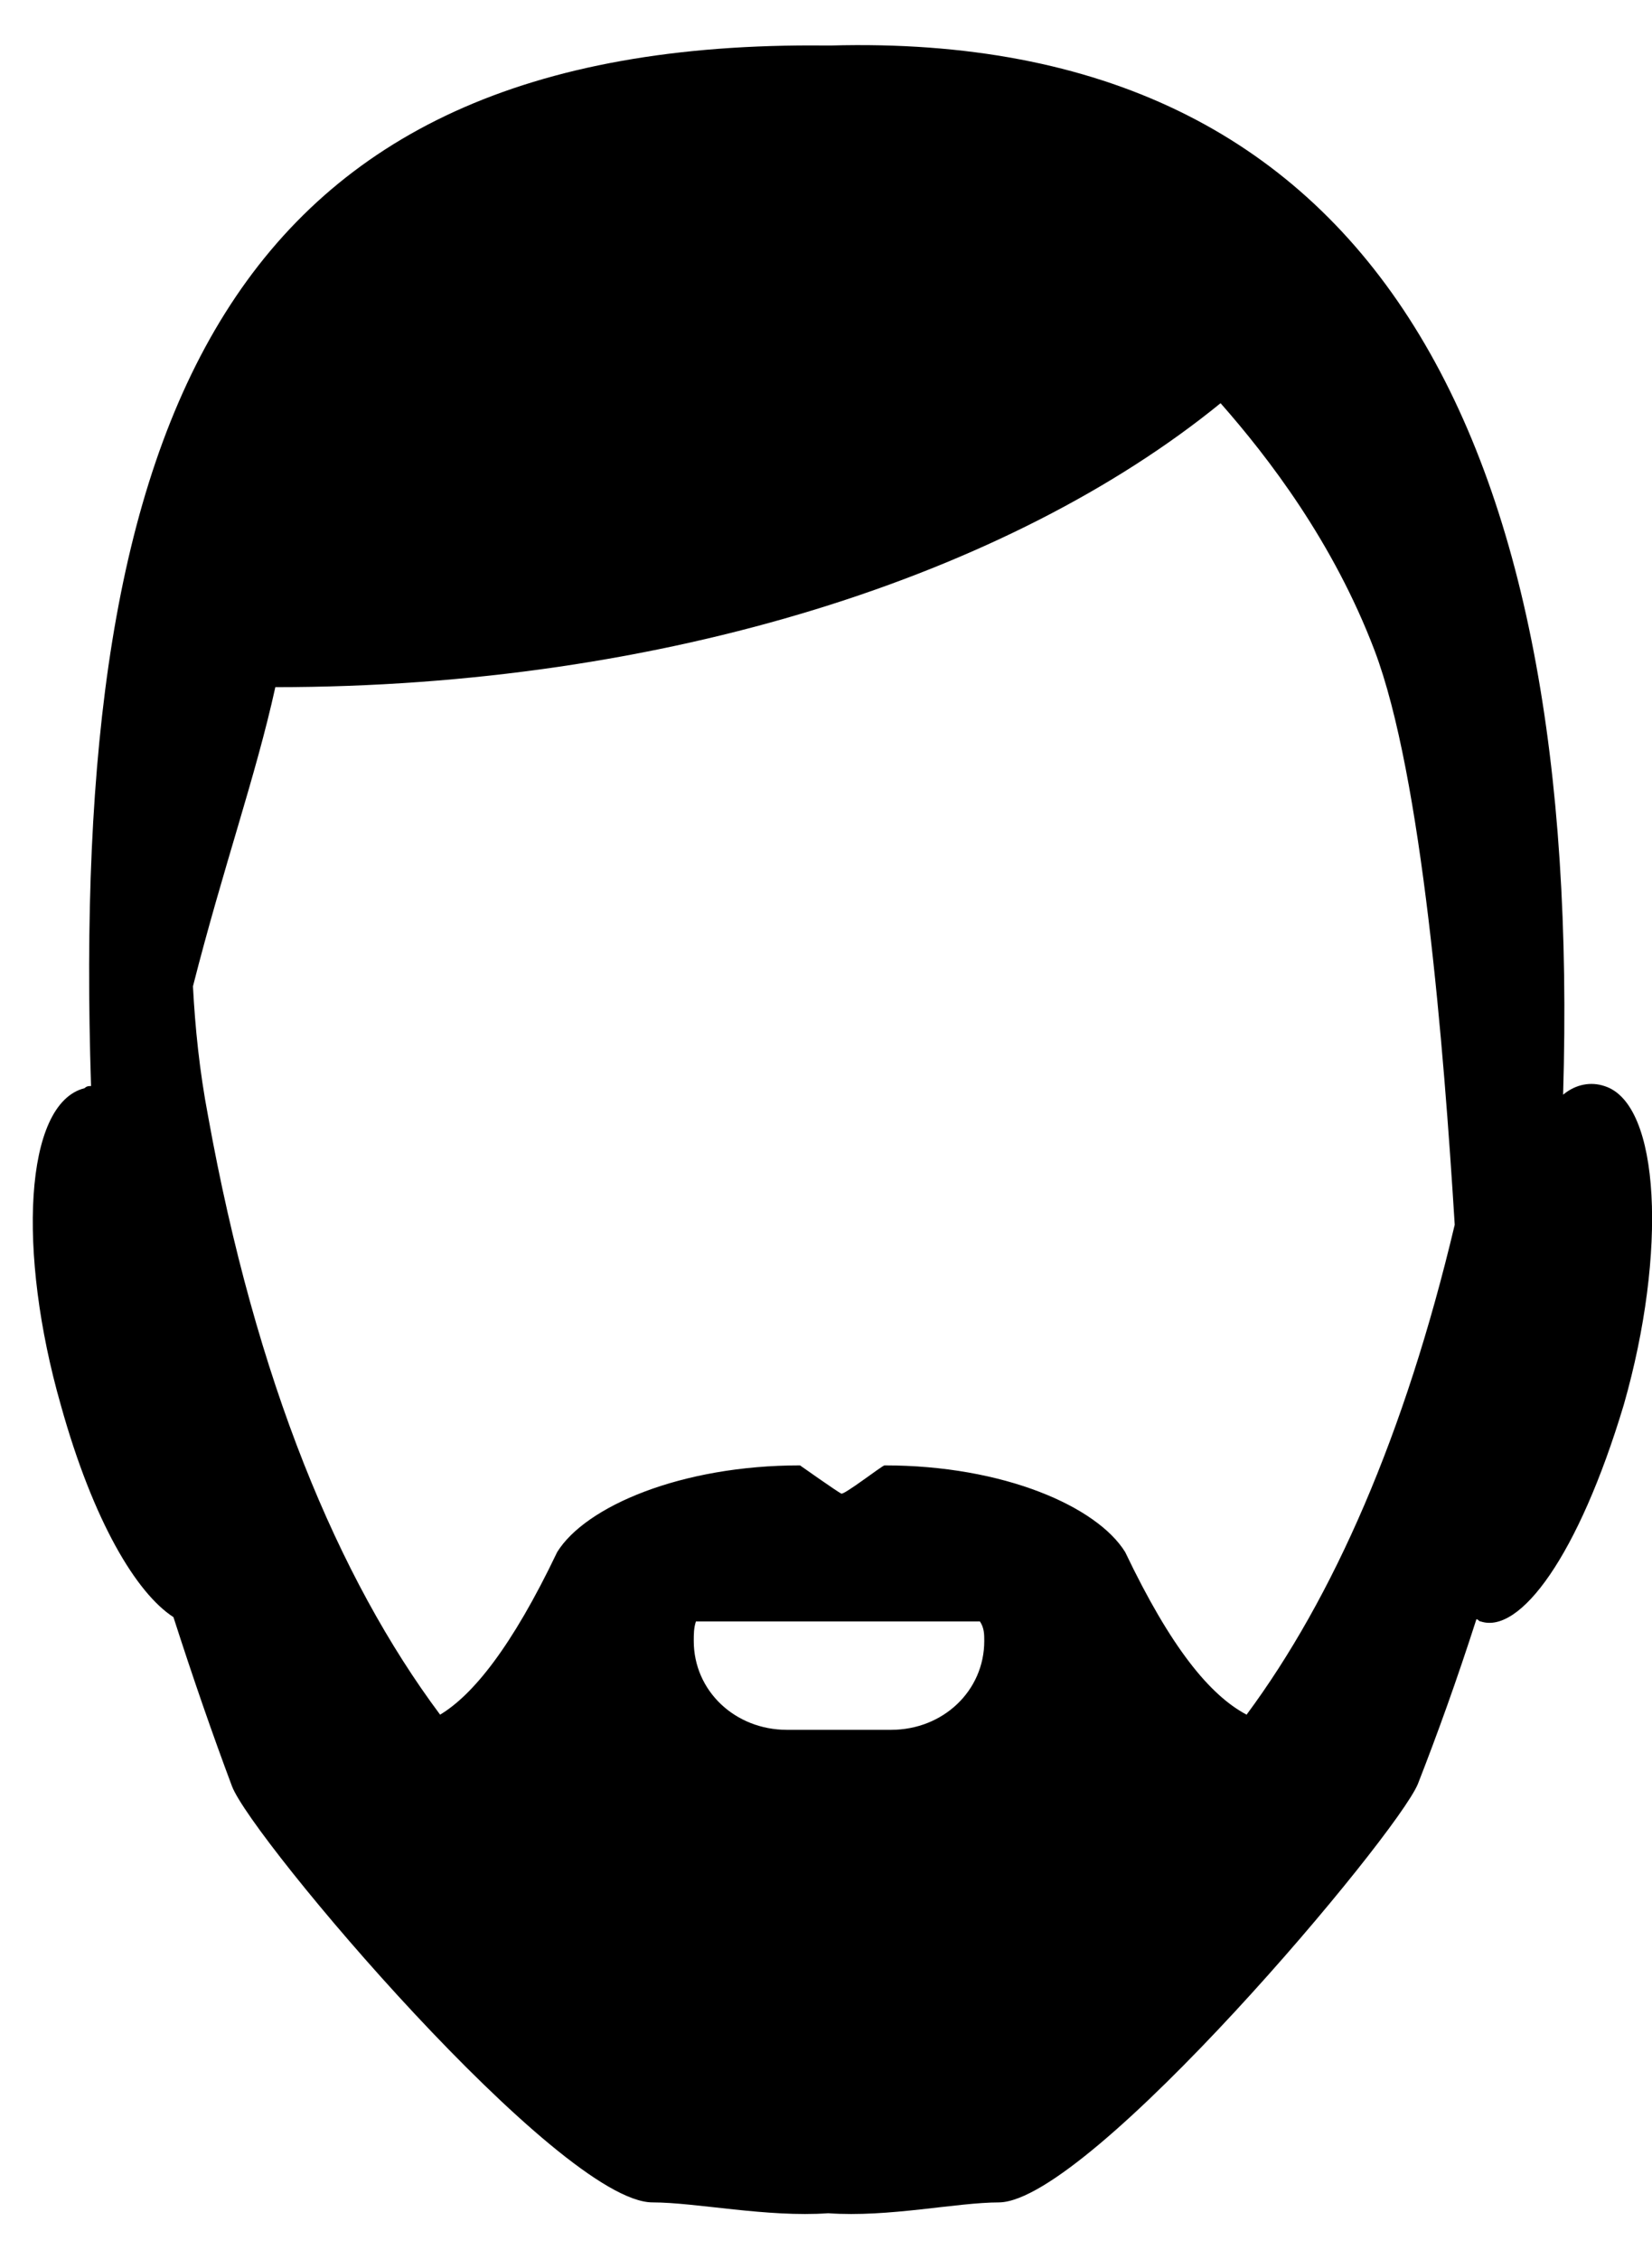<?xml version="1.0" encoding="utf-8"?>
<!-- Generator: Adobe Illustrator 24.1.2, SVG Export Plug-In . SVG Version: 6.00 Build 0)  -->
<svg version="1.1" id="Camada_1" xmlns="http://www.w3.org/2000/svg" xmlns:xlink="http://www.w3.org/1999/xlink" x="0px" y="0px"
	 viewBox="0 0 76.2 104.2" style="enable-background:new 0 0 76.2 104.2;" xml:space="preserve">
<path d="M65.4,82.3c0.9-2.3,1.8-4.8,2.7-7.6c0.1,0,0.1,0.1,0.2,0.1c1.8,0.6,4.5-3,6.6-10c2-7,1.7-13.9-0.9-14.7
	c-0.6-0.2-1.3-0.1-1.9,0.4C73,20.2,63.5,1.4,38.3,2.1l0,0h-0.1h-0.1l0,0C10.4,1.8,3.2,19.3,4.2,50.1c-0.1,0-0.2,0-0.3,0.1
	c-2.8,0.7-3.1,7.6-1.1,14.6c1.5,5.4,3.5,8.7,5.2,9.8c0.9,2.8,1.8,5.4,2.7,7.8s15.1,19.2,19.4,19.2c2,0,5.3,0.7,8.1,0.5
	c2.8,0.2,5.9-0.5,7.9-0.5C50.3,101.5,64.4,84.7,65.4,82.3z M51.9,71.6c-1.3-2.1-5.6-4-11.1-4c-0.1,0-1.9,1.4-2,1.3
	c-0.2-0.1-1.9-1.3-1.9-1.3c-5.5,0-9.9,1.9-11.2,4c-2.1,4.4-3.9,6.6-5.4,7.5c-4.7-6.3-8.5-15.4-10.7-27.6c-0.4-2.1-0.6-4.1-0.7-6
	c1.4-5.5,2.9-9.7,3.8-13.8c18,0,33.9-5.2,43.6-13.1c2.2,2.5,5.2,6.4,7.1,11.4c2.2,5.8,3.2,18.4,3.7,26.5c-2.3,9.7-5.6,17.2-9.6,22.6
	C55.8,78.2,54,76,51.9,71.6z M45.4,75.7c0,2.3-1.9,4.1-4.3,4.1h-4.8c-2.4,0-4.3-1.8-4.3-4.1c0-0.3,0-0.6,0.1-0.9h13.1
	C45.4,75.1,45.4,75.4,45.4,75.7z"/>
</svg>
